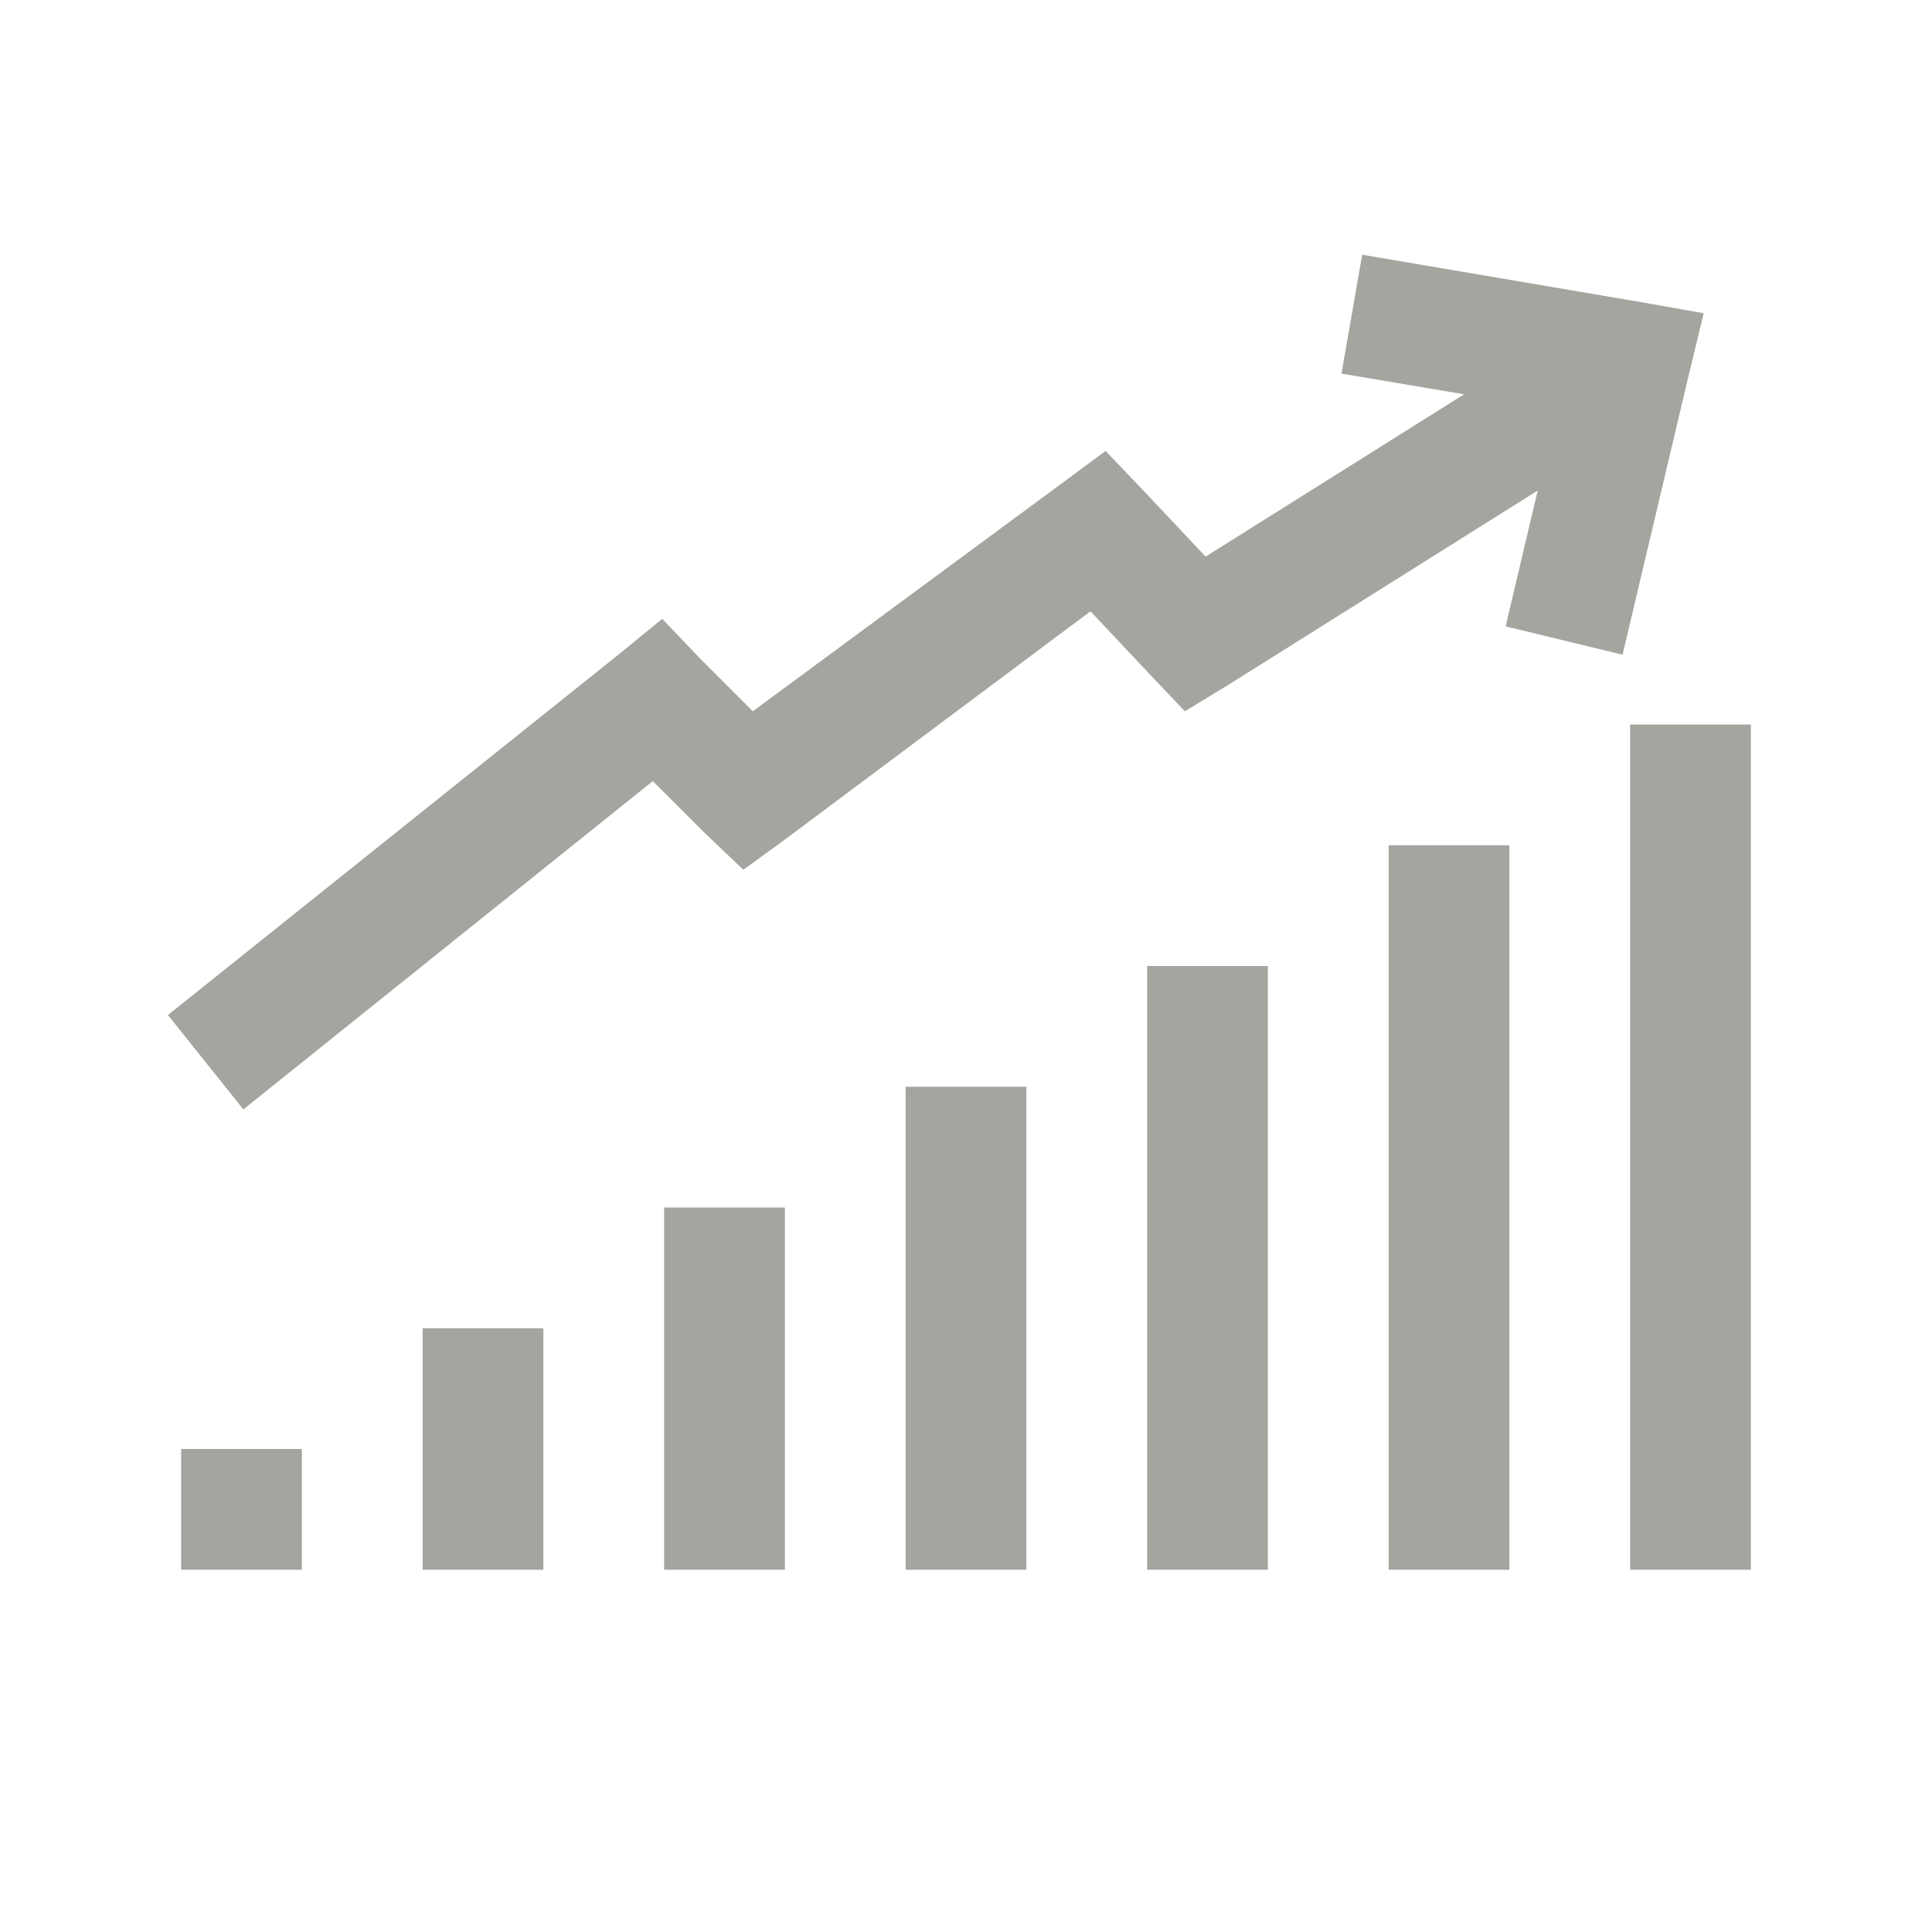 <svg xmlns="http://www.w3.org/2000/svg" xmlns:xlink="http://www.w3.org/1999/xlink" viewBox="0 0 32 32" fill="#A5A5A0">
  <path d="M22.562 4.219L22.219 6.188L24.25 6.531L19.969 9.219L18.938 8.125L18.312 7.469L17.594 8L12.469 11.781L11.594 10.906L10.969 10.25L10.281 10.812L2.781 16.812L4.031 18.375L10.812 12.938L11.688 13.812L12.312 14.406L13 13.906L18.062 10.125L19.062 11.188L19.625 11.781L20.344 11.344L25.469 8.125L24.938 10.375L26.875 10.844L27.969 6.219L28.219 5.188L27.156 5 Z M 27 12L27 26L29 26L29 12 Z M 23 14L23 26L25 26L25 14 Z M 19 16L19 26L21 26L21 16 Z M 15 18L15 26L17 26L17 18 Z M 11 20L11 26L13 26L13 20 Z M 7 22L7 26L9 26L9 22 Z M 3 24L3 26L5 26L5 24Z" fill="#A5A5A0" />
</svg>